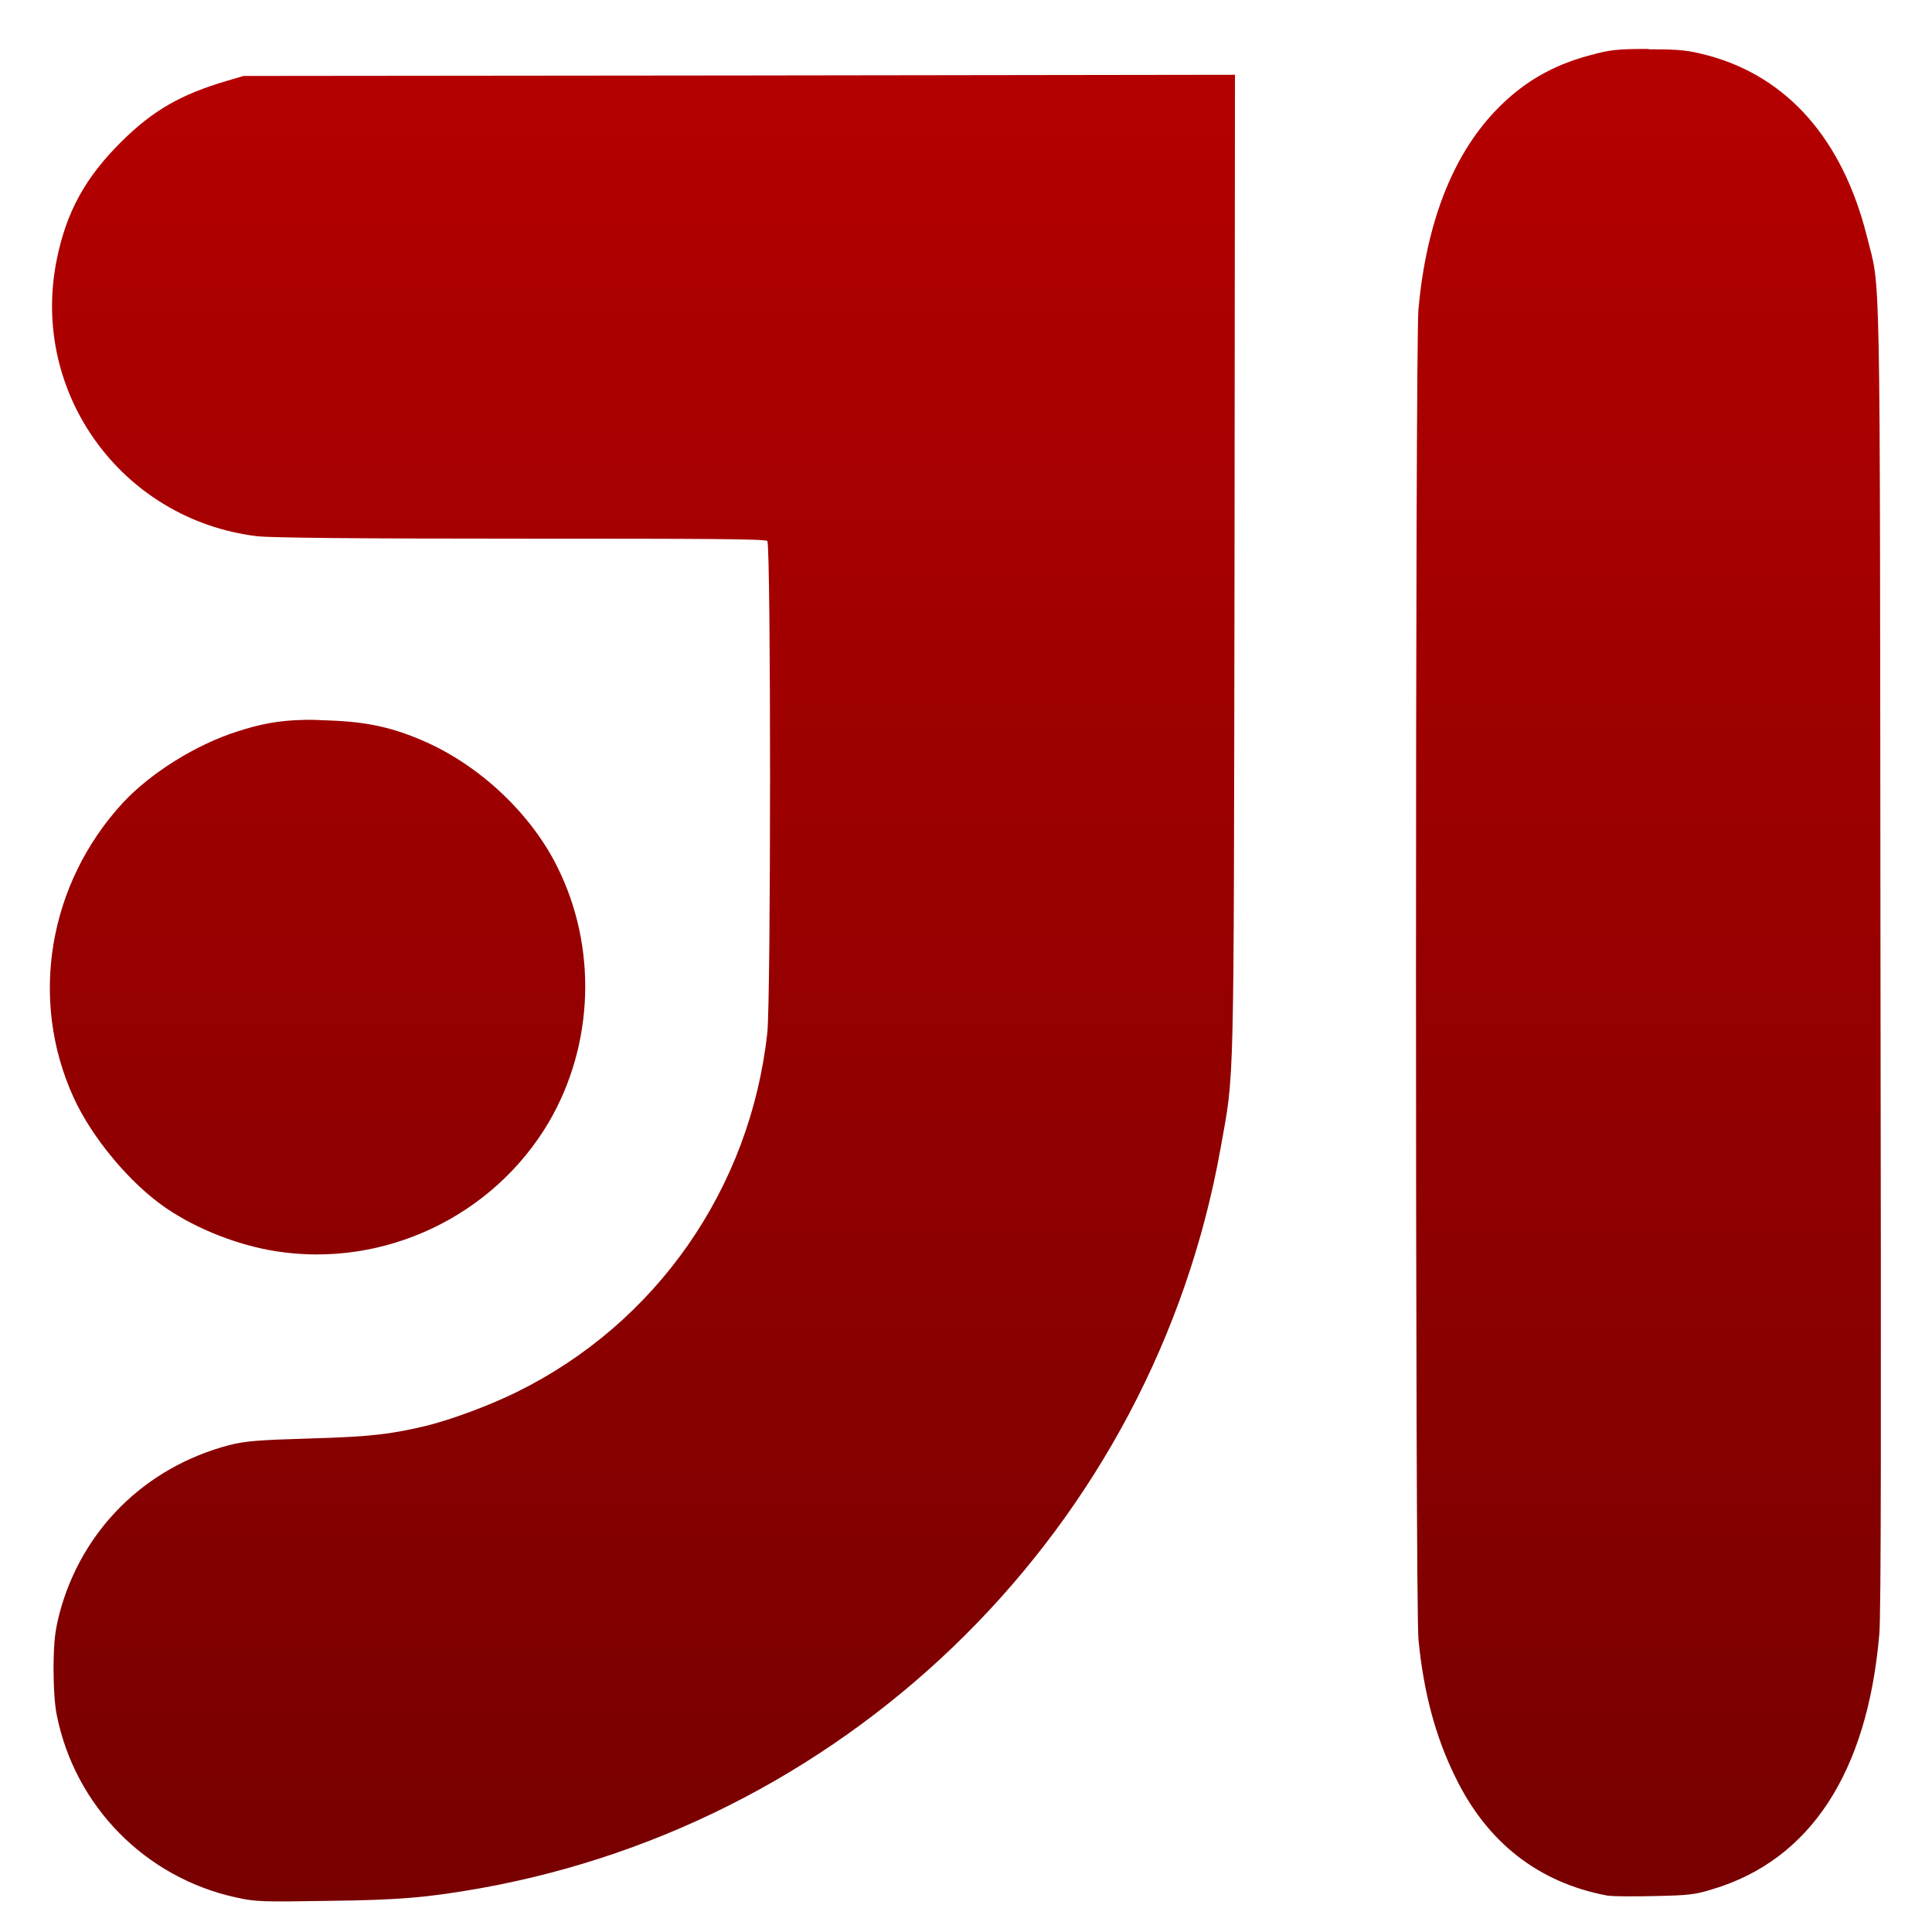 <svg xmlns="http://www.w3.org/2000/svg" xmlns:xlink="http://www.w3.org/1999/xlink" width="64" height="64" viewBox="0 0 64 64" version="1.1"><defs><linearGradient id="linear0" gradientUnits="userSpaceOnUse" x1="0" y1="0" x2="0" y2="1" gradientTransform="matrix(78.469,0,0,79.7,-7.334,-7.79)"><stop offset="0" style="stop-color:#bf0000;stop-opacity:1;"/><stop offset="1" style="stop-color:#6e0000;stop-opacity:1;"/></linearGradient></defs><g id="surface1"><path style=" stroke:none;fill-rule:nonzero;fill:url(#linear0);" d="M 54.617 1.621 C 53.539 1.621 53.309 1.656 52.664 1.832 C 51.383 2.172 50.391 2.766 49.504 3.707 C 48.094 5.207 47.246 7.422 46.988 10.238 C 46.879 11.395 46.879 53.207 46.988 54.305 C 47.156 56.051 47.551 57.523 48.191 58.828 C 49.242 61.023 50.961 62.371 53.262 62.797 L 53.281 62.797 C 53.473 62.824 54.168 62.824 54.844 62.809 C 55.91 62.785 56.141 62.766 56.719 62.586 C 59.961 61.621 61.859 58.727 62.254 54.141 C 62.316 53.453 62.316 47 62.293 31.621 C 62.27 7.875 62.309 9.711 61.84 7.816 C 61.035 4.617 59.211 2.539 56.562 1.832 C 55.914 1.668 55.703 1.633 54.617 1.633 M 40.91 2.477 L 24.48 2.5 L 8.07 2.516 L 7.512 2.68 C 6 3.125 5.07 3.652 4.02 4.695 C 2.824 5.879 2.195 7.027 1.879 8.605 C 0.988 13.008 4.035 17.215 8.508 17.762 C 8.961 17.816 11.809 17.844 17.246 17.844 C 23.43 17.844 25.348 17.852 25.418 17.922 C 25.539 18.043 25.539 33.133 25.418 34.211 C 24.855 39.375 21.734 43.848 17.102 46.121 C 16.238 46.543 15.117 46.969 14.191 47.215 C 12.98 47.508 12.289 47.594 10.25 47.652 C 8.531 47.703 8.125 47.738 7.594 47.871 C 4.801 48.605 2.707 50.684 1.973 53.438 C 1.824 54.031 1.785 54.32 1.773 55.215 C 1.773 55.867 1.812 56.492 1.879 56.805 C 2.477 59.824 4.809 62.199 7.82 62.855 C 8.453 63 8.707 63.004 10.848 62.969 C 13.227 62.941 14.156 62.859 15.887 62.555 C 28.348 60.336 38.199 50.508 40.43 38.055 C 40.898 35.43 40.867 36.602 40.895 18.75 L 40.91 2.477 M 10.035 23.848 C 9.242 23.867 8.633 23.98 7.875 24.227 C 6.488 24.664 4.988 25.609 4.074 26.59 C 1.609 29.262 0.953 33.105 2.438 36.355 C 3.039 37.68 4.305 39.203 5.496 40.016 C 6.547 40.734 7.91 41.254 9.137 41.449 C 12.711 42.012 16.324 40.305 18.172 37.188 C 19.68 34.617 19.797 31.371 18.449 28.691 C 17.574 26.945 15.91 25.379 14.086 24.57 C 13.035 24.105 12.172 23.91 10.91 23.867 C 10.594 23.855 10.297 23.836 10.035 23.848 "/></g></svg>

